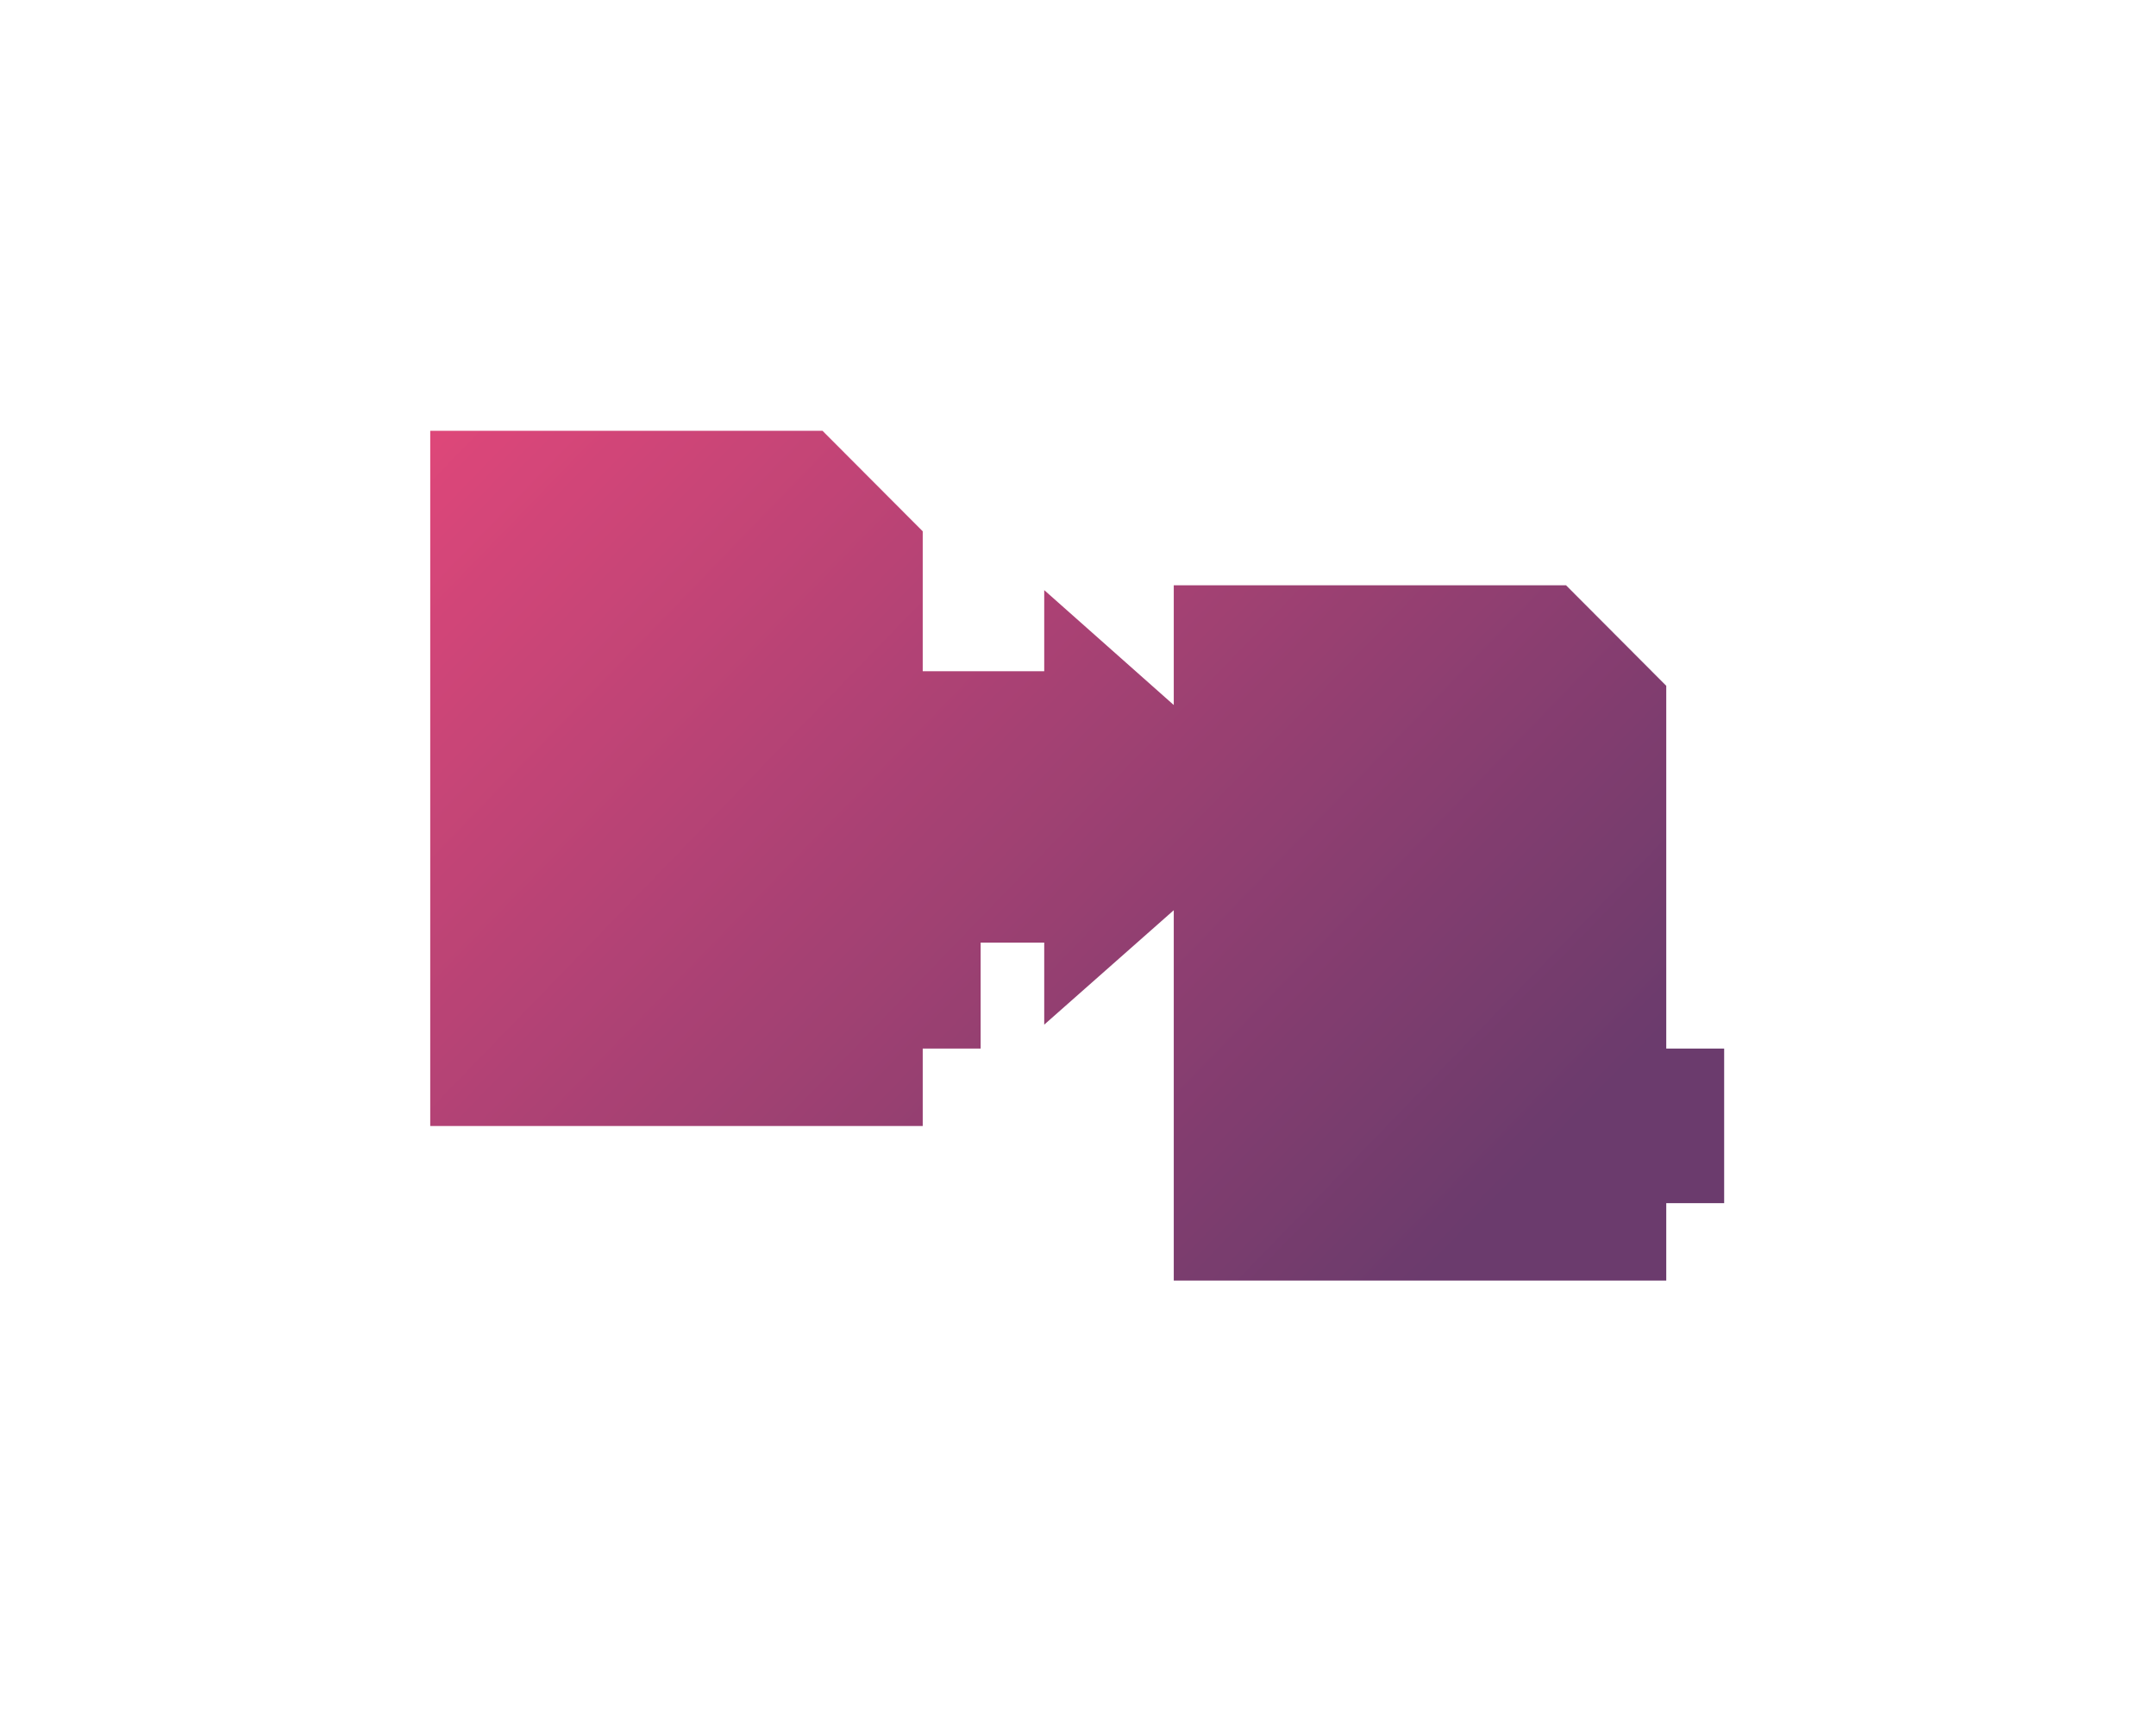 <svg xmlns="http://www.w3.org/2000/svg" width="446" height="354" fill="none"><g filter="url(#a)" opacity=".8"><path fill="url(#b)" d="M89 232.935h101.879v-16.019h11.981v-21.928h13.153v16.974l26.798-23.672v76.606H344.69v-16.004h11.978v-31.976H344.69V141.87l-20.735-20.796h-81.144v24.771l-26.798-23.772v16.784h-25.134v-28.948l-20.735-20.796H89v143.822Z"/></g><defs><linearGradient id="b" x1="47.859" x2="255.471" y1="103.198" y2="304.326" gradientUnits="userSpaceOnUse"><stop stop-color="#E01A59"/><stop offset="1" stop-color="#460A48"/></linearGradient><filter id="a" width="445.668" height="353.783" x="0" y=".113" color-interpolation-filters="sRGB" filterUnits="userSpaceOnUse"><feFlood flood-opacity="0" result="BackgroundImageFix"/><feBlend in="SourceGraphic" in2="BackgroundImageFix" result="shape"/><feGaussianBlur result="effect1_foregroundBlur_1_2762" stdDeviation="44.5"/></filter></defs></svg>